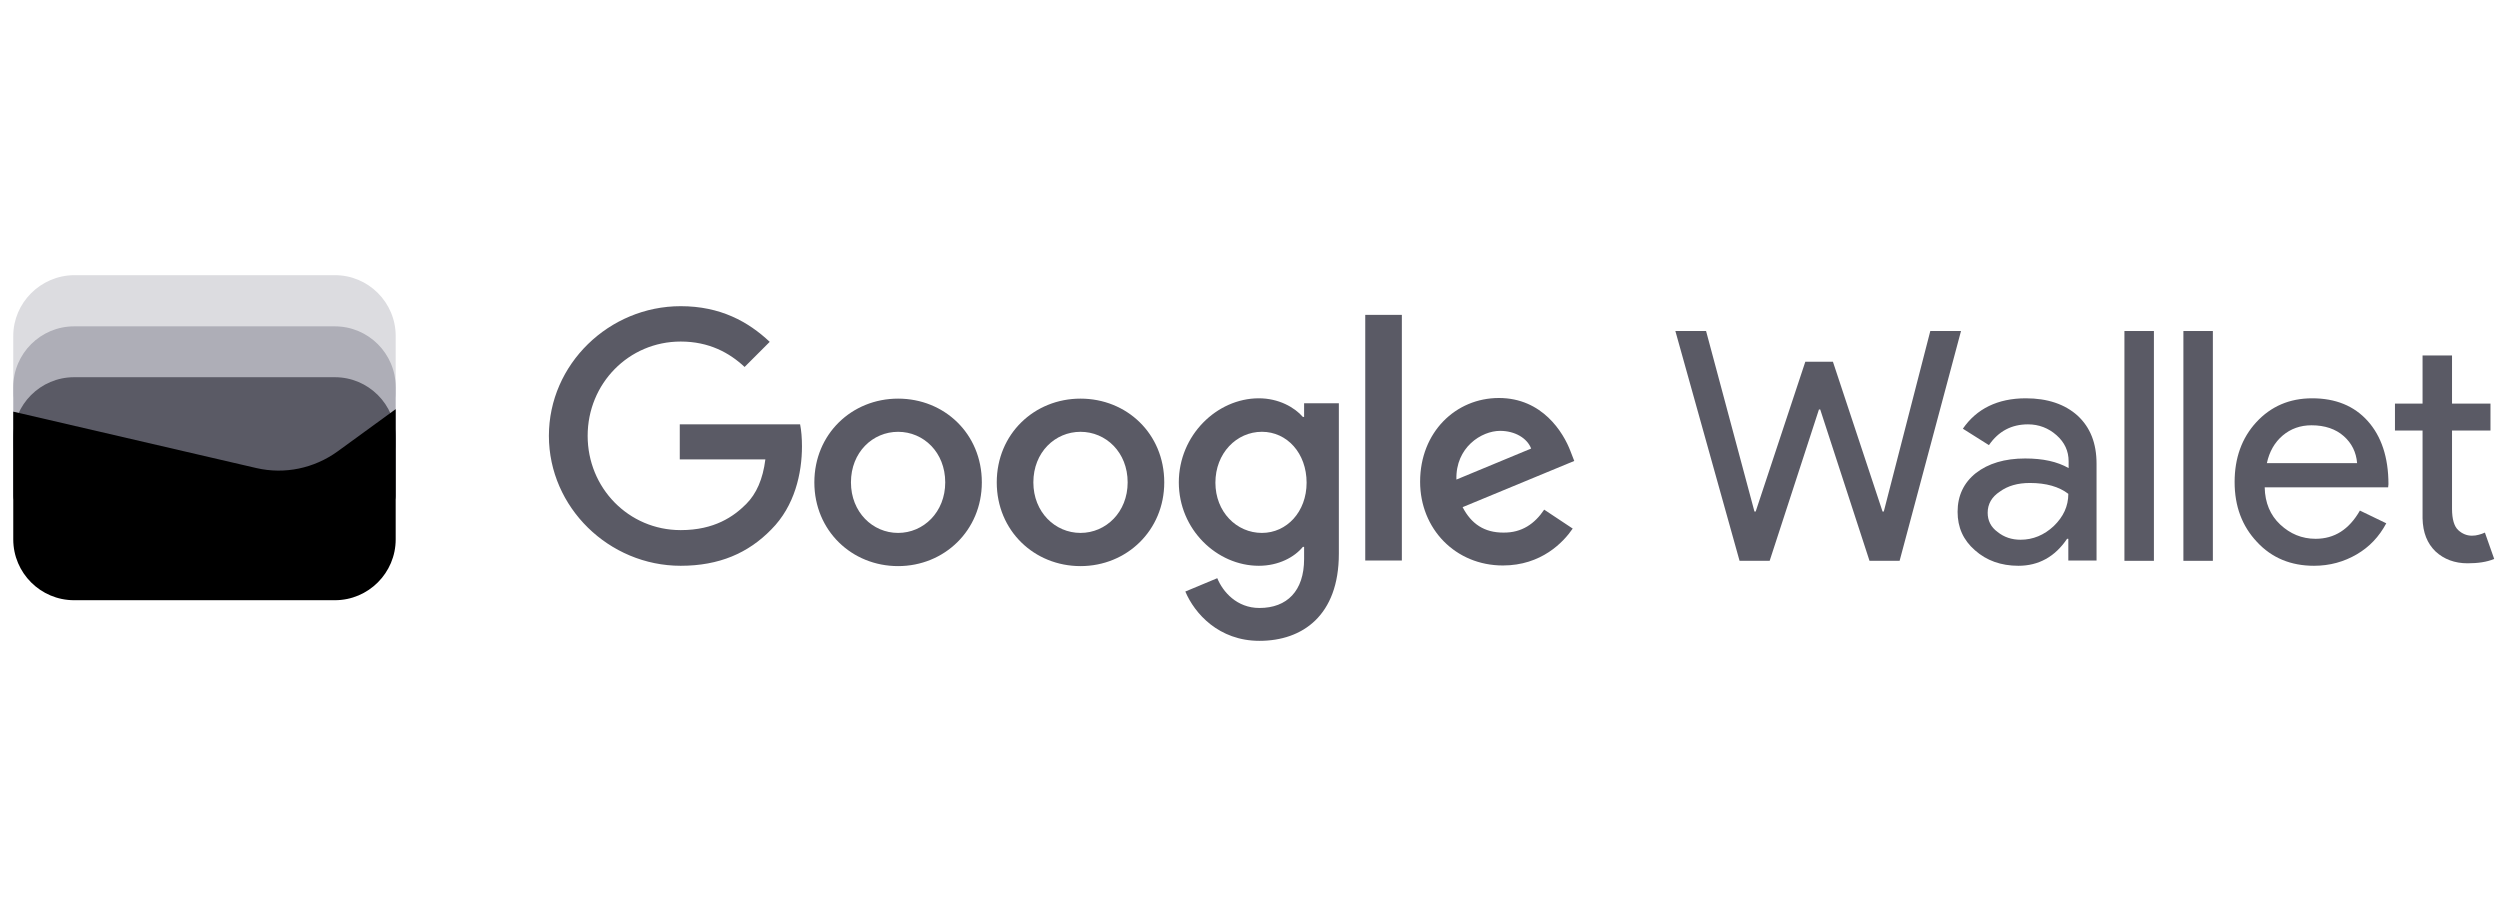<svg width="131" height="48" viewBox="0 0 131 48" fill="none" xmlns="http://www.w3.org/2000/svg">
<g clip-path="url(#clip0_3251_5958)">
<path d="M101.148 17.345H102.757L99.539 29.387H97.962L95.379 21.456H95.313L92.73 29.387H91.153L87.789 17.345H89.398L91.933 26.803H91.998L94.599 18.954H96.045L98.645 26.803H98.711L101.148 17.345Z" fill="#5A5A65"/>
<path d="M106.153 20.871C107.291 20.871 108.202 21.18 108.868 21.781C109.534 22.399 109.859 23.228 109.859 24.3V29.371H108.38V28.233H108.315C107.681 29.176 106.82 29.647 105.763 29.647C104.853 29.647 104.09 29.371 103.488 28.835C102.871 28.298 102.578 27.632 102.578 26.819C102.578 25.974 102.903 25.292 103.537 24.788C104.187 24.284 105.048 24.024 106.121 24.024C107.047 24.024 107.795 24.186 108.396 24.528V24.17C108.396 23.634 108.185 23.179 107.763 22.805C107.34 22.431 106.836 22.236 106.267 22.236C105.406 22.236 104.723 22.594 104.22 23.325L102.854 22.464C103.57 21.424 104.674 20.871 106.153 20.871ZM104.154 26.868C104.154 27.274 104.317 27.616 104.674 27.876C105.016 28.152 105.422 28.282 105.877 28.282C106.527 28.282 107.113 28.038 107.616 27.567C108.12 27.079 108.38 26.527 108.38 25.877C107.893 25.503 107.226 25.308 106.365 25.308C105.731 25.308 105.211 25.454 104.788 25.763C104.366 26.039 104.154 26.413 104.154 26.868Z" fill="#5A5A65"/>
<path d="M112.865 17.345V29.387H111.32V17.345H112.865Z" fill="#5A5A65"/>
<path d="M115.954 17.345V29.387H114.41V17.345H115.954Z" fill="#5A5A65"/>
<path d="M121.254 29.647C120.051 29.647 119.044 29.241 118.264 28.396C117.484 27.567 117.094 26.527 117.094 25.259C117.094 24.008 117.467 22.951 118.231 22.123C118.995 21.294 119.97 20.871 121.156 20.871C122.376 20.871 123.35 21.261 124.066 22.058C124.781 22.854 125.155 23.959 125.155 25.373L125.138 25.535H118.67C118.686 26.348 118.963 26.998 119.483 27.486C120.003 27.973 120.62 28.233 121.336 28.233C122.326 28.233 123.091 27.746 123.659 26.754L125.041 27.421C124.667 28.12 124.163 28.656 123.497 29.046C122.83 29.436 122.083 29.647 121.254 29.647ZM118.784 24.268H123.513C123.465 23.699 123.236 23.228 122.814 22.854C122.392 22.48 121.823 22.285 121.124 22.285C120.539 22.285 120.035 22.464 119.613 22.821C119.19 23.179 118.914 23.666 118.784 24.268Z" fill="#5A5A65"/>
<path d="M129.298 29.517C128.632 29.517 128.064 29.306 127.625 28.899C127.186 28.477 126.958 27.908 126.942 27.16V22.561H125.496V21.147H126.942V18.628H128.486V21.147H130.501V22.561H128.486V26.657C128.486 27.209 128.6 27.583 128.811 27.778C129.022 27.973 129.267 28.07 129.527 28.07C129.657 28.07 129.77 28.054 129.884 28.022C129.997 27.989 130.111 27.957 130.209 27.908L130.696 29.289C130.307 29.452 129.835 29.517 129.298 29.517Z" fill="#5A5A65"/>
<path d="M35.669 29.647C31.915 29.647 28.762 26.591 28.762 22.837C28.762 19.083 31.915 16.044 35.669 16.044C37.749 16.044 39.212 16.857 40.333 17.913L39.017 19.229C38.22 18.482 37.148 17.897 35.669 17.897C32.938 17.897 30.793 20.107 30.793 22.837C30.793 25.568 32.938 27.778 35.669 27.778C37.44 27.778 38.448 27.063 39.098 26.413C39.634 25.877 39.975 25.113 40.105 24.073H35.62V22.236H41.926C41.991 22.561 42.023 22.967 42.023 23.39C42.023 24.788 41.65 26.51 40.414 27.746C39.212 28.981 37.684 29.647 35.669 29.647Z" fill="#5A5A65"/>
<path d="M51.448 25.276C51.448 27.795 49.481 29.664 47.06 29.664C44.638 29.664 42.672 27.811 42.672 25.276C42.672 22.74 44.638 20.888 47.06 20.888C49.481 20.888 51.448 22.724 51.448 25.276ZM49.53 25.276C49.53 23.699 48.393 22.627 47.06 22.627C45.727 22.627 44.59 23.699 44.59 25.276C44.59 26.836 45.727 27.925 47.06 27.925C48.393 27.925 49.53 26.836 49.53 25.276Z" fill="#5A5A65"/>
<path d="M61.007 25.276C61.007 27.795 59.04 29.664 56.619 29.664C54.197 29.664 52.23 27.811 52.23 25.276C52.23 22.74 54.197 20.888 56.619 20.888C59.04 20.888 61.007 22.724 61.007 25.276ZM59.089 25.276C59.089 23.699 57.951 22.627 56.619 22.627C55.286 22.627 54.148 23.699 54.148 25.276C54.148 26.836 55.286 27.925 56.619 27.925C57.951 27.925 59.089 26.836 59.089 25.276Z" fill="#5A5A65"/>
<path d="M70.156 21.148V29.014C70.156 32.248 68.254 33.58 65.995 33.58C63.866 33.58 62.598 32.15 62.111 30.996L63.785 30.297C64.077 31.012 64.809 31.858 65.995 31.858C67.442 31.858 68.335 30.964 68.335 29.29V28.656H68.27C67.832 29.192 67.003 29.647 65.963 29.647C63.769 29.647 61.77 27.746 61.77 25.276C61.77 22.805 63.769 20.871 65.963 20.871C67.003 20.871 67.832 21.343 68.27 21.846H68.335V21.131H70.156V21.148ZM68.466 25.292C68.466 23.748 67.442 22.626 66.125 22.626C64.793 22.626 63.687 23.748 63.687 25.292C63.687 26.82 64.792 27.925 66.125 27.925C67.425 27.925 68.466 26.82 68.466 25.292Z" fill="#5A5A65"/>
<path d="M73.457 16.499V29.371H71.539V16.499H73.457Z" fill="#5A5A65"/>
<path d="M80.915 26.705L82.41 27.697C81.923 28.412 80.769 29.631 78.753 29.631C76.267 29.631 74.414 27.713 74.414 25.243C74.414 22.642 76.283 20.855 78.542 20.855C80.817 20.855 81.922 22.659 82.296 23.65L82.491 24.154L76.641 26.575C77.096 27.453 77.778 27.908 78.77 27.908C79.745 27.924 80.427 27.437 80.915 26.705ZM76.316 25.129L80.232 23.504C80.021 22.951 79.371 22.577 78.607 22.577C77.632 22.577 76.267 23.439 76.316 25.129Z" fill="#5A5A65"/>
<path fill-rule="evenodd" clip-rule="evenodd" d="M20.734 20.643V17.604C20.734 15.849 19.304 14.419 17.549 14.419H3.881C2.126 14.435 0.695 15.865 0.695 17.604V20.643C0.695 20.952 0.939 21.196 1.248 21.196H20.182C20.49 21.196 20.734 20.952 20.734 20.643Z" fill="#DCDCE0"/>
<path fill-rule="evenodd" clip-rule="evenodd" d="M20.734 23.309V20.286C20.734 18.531 19.304 17.101 17.549 17.101H3.881C2.126 17.101 0.695 18.531 0.695 20.286V23.325C0.695 23.634 0.939 23.878 1.248 23.878H20.182C20.49 23.861 20.734 23.618 20.734 23.309Z" fill="#AEAEB7"/>
<path fill-rule="evenodd" clip-rule="evenodd" d="M20.734 25.99V22.951C20.734 21.196 19.304 19.766 17.549 19.766H3.881C2.126 19.766 0.695 21.196 0.695 22.951V25.99C0.695 26.299 0.939 26.543 1.248 26.543H20.182C20.49 26.526 20.734 26.283 20.734 25.99Z" fill="#5A5A65"/>
<path fill-rule="evenodd" clip-rule="evenodd" d="M13.437 24.527L0.695 21.57V28.265C0.695 30.021 2.126 31.451 3.881 31.451H17.549C19.304 31.451 20.734 30.02 20.734 28.265V21.439L17.695 23.65C16.46 24.544 14.916 24.869 13.437 24.527Z" fill="black"/>
</g>
<defs>
<clipPath id="clip0_3251_5958">
<rect width="130" height="19.161" fill="white" transform="translate(0.695 14.419)"/>
</clipPath>
</defs>
</svg>
